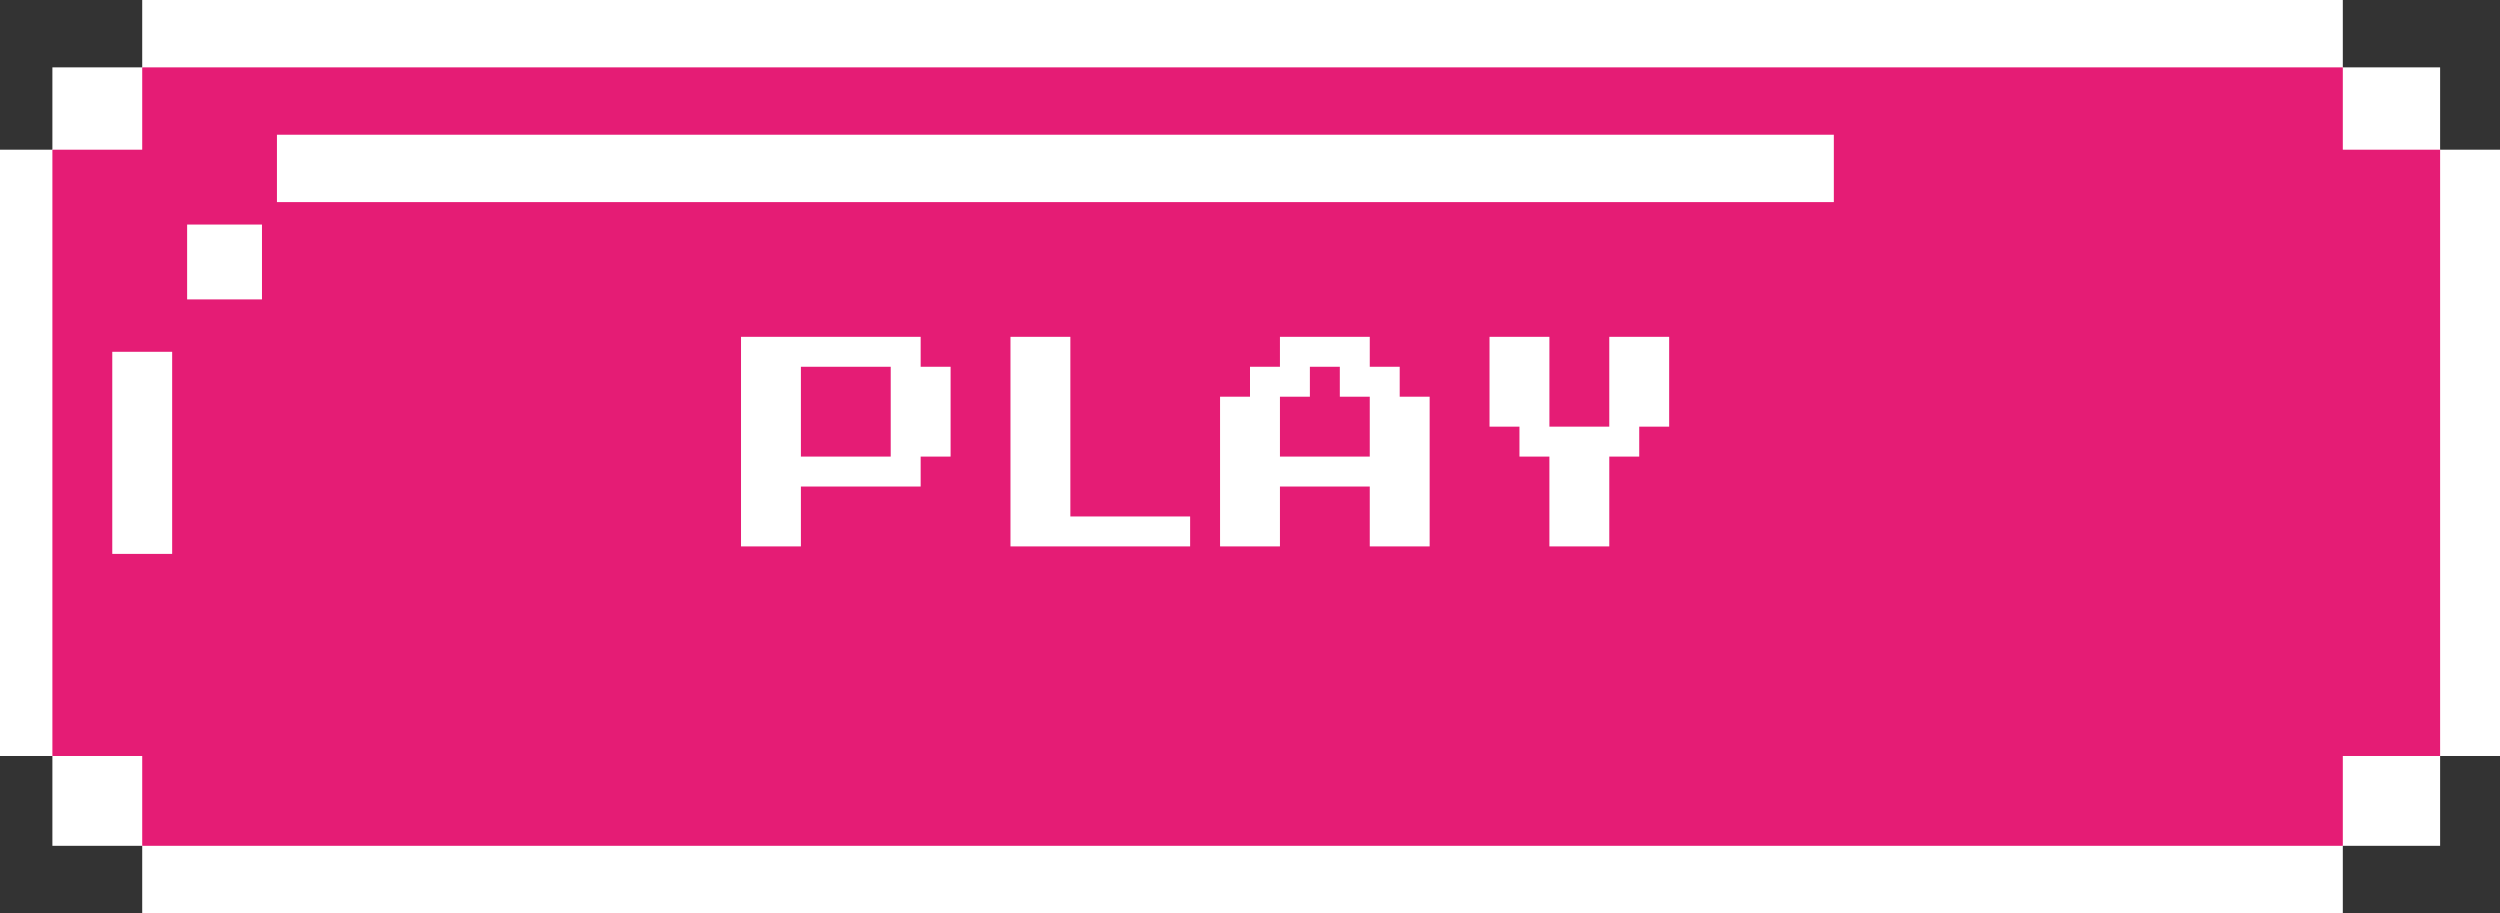 <svg width="334" height="122" viewBox="0 0 334 122" fill="none" xmlns="http://www.w3.org/2000/svg">
<rect x="0" y="0" width="334" height="122" fill="#333333" stroke="none"/>
<rect x="19" width="294" height="122" fill="white"/>
<rect x="7" y="9" width="319" height="104" fill="white"/>
<rect y="20" width="334" height="81" fill="white"/>
<rect x="7" y="20" width="319" height="81" fill="#E51C75"/>
<rect x="19" y="9" width="294" height="104" fill="#E51C75"/>
<path d="M99 73V45H123V49H127V61H123V65H107V73H99ZM107 61H119V49H107V61ZM135 73V45H143V69H159V73H135ZM163 73V53H167V49H171V45H183V49H187V53H191V73H183V65H171V73H163ZM171 61H183V53H179V49H175V53H171V61ZM207 73V61H203V57H199V45H207V57H215V45H223V57H219V61H215V73H207Z" fill="white"/>
<rect x="37" y="18" width="208" height="9" fill="white"/>
<rect x="25" y="30" width="10" height="10" fill="white"/>
<rect x="15" y="47" width="8" height="27" fill="white"/>
</svg>

